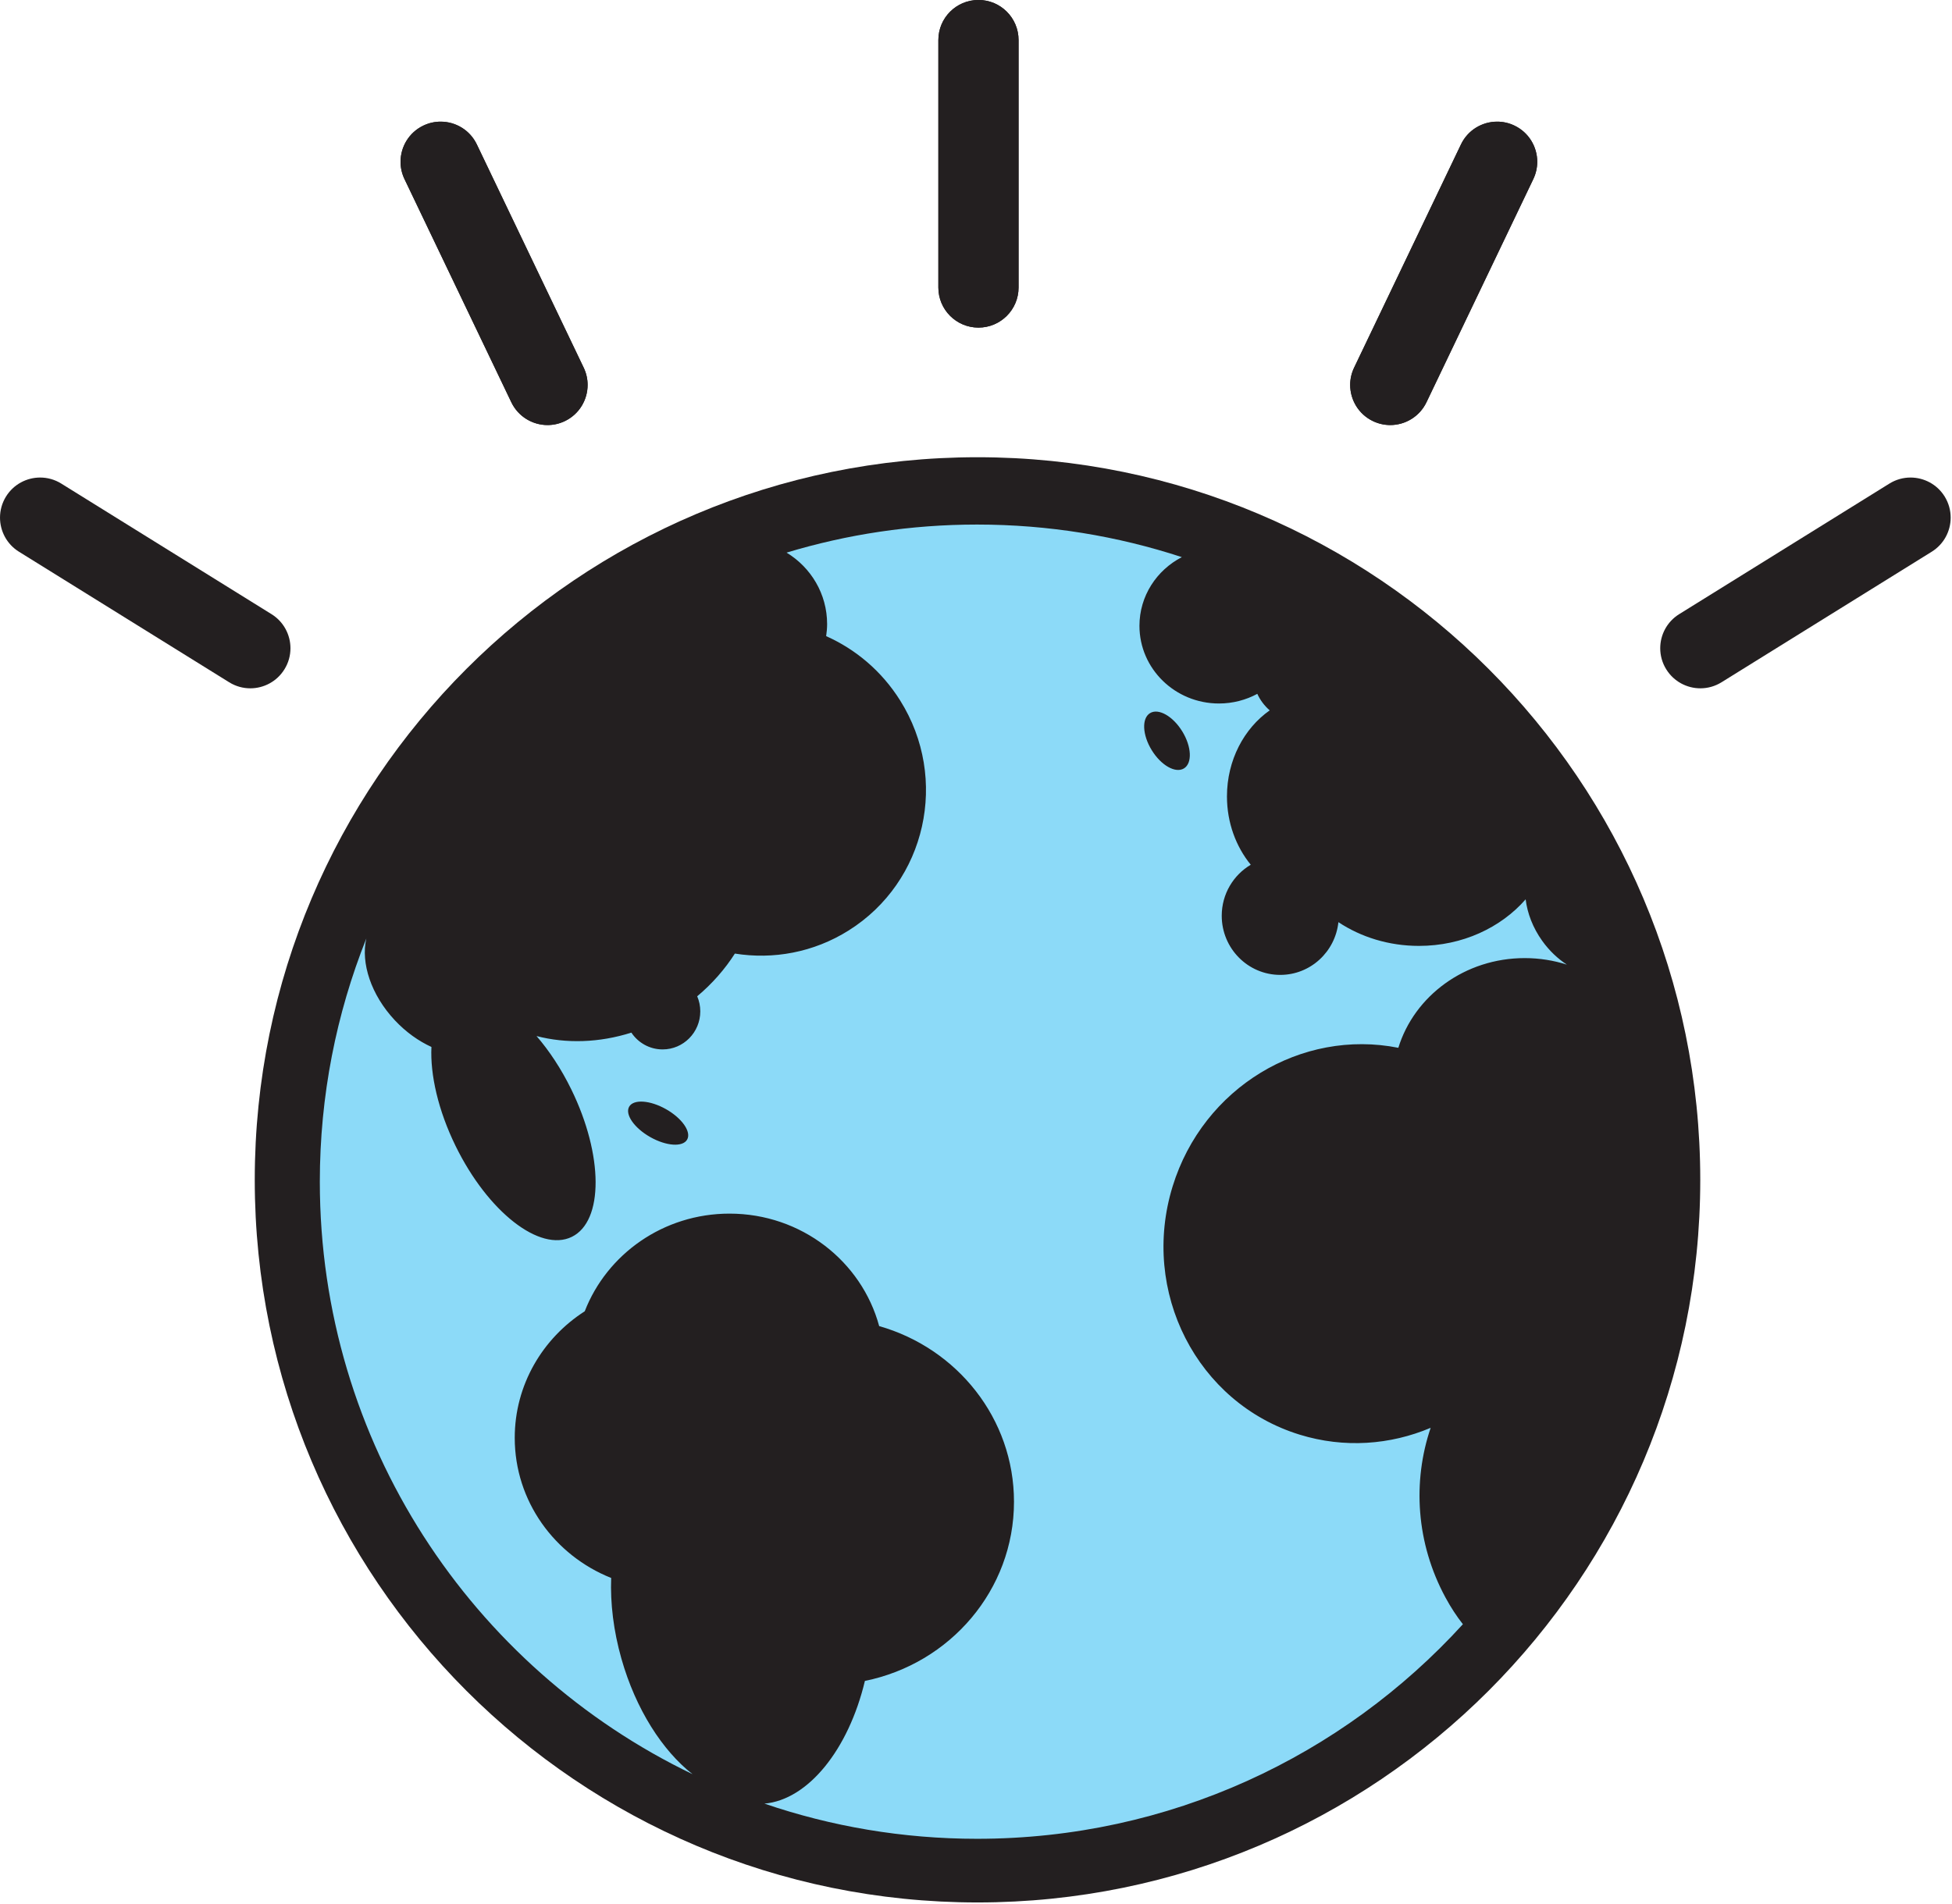 <?xml version="1.0" encoding="UTF-8" standalone="no"?>
<!-- Created with Inkscape (http://www.inkscape.org/) -->
<svg
   xmlns:svg="http://www.w3.org/2000/svg"
   xmlns="http://www.w3.org/2000/svg"
   version="1.0"
   width="256.28"
   height="250"
   id="svg4242">
  <defs
     id="defs4244">
    <clipPath
       id="clipPath3196">
      <path
         d="M 1018.006,1058.949 L 1633.274,1058.949 L 1633.274,1659.138 L 1018.006,1659.138 L 1018.006,1058.949 z"
         id="path3198" />
    </clipPath>
  </defs>
  <g
     transform="matrix(0.333,0,0,0.333,2.465,-7.65)"
     id="layer1">
    <g
       transform="matrix(1.25,0,0,-1.25,-1279.907,2096.881)"
       id="g3192">
      <g
         clip-path="url(#clipPath3196)"
         id="g3194">
        <g
           transform="translate(1098.358,1286.917)"
           id="g3200">
          <path
             d="M 0,0 C 0.006,125.906 102.058,227.958 227.963,227.964 C 353.866,227.958 455.921,125.906 455.932,0 C 455.921,-125.906 353.866,-227.961 227.963,-227.968 C 102.058,-227.961 0.006,-125.906 0,0"
             id="path3202"
             style="fill:#231f20;fill-opacity:1;fill-rule:nonzero;stroke:none" />
        </g>
        <g
           transform="translate(1381.272,1422.472)"
           id="g3204">
          <path
             d="M 0,0 C -2.958,4.813 -3.196,10.041 -0.535,11.675 C 2.127,13.31 6.679,10.732 9.637,5.919 C 12.594,1.107 12.833,-4.122 10.173,-5.756 C 7.509,-7.391 2.956,-4.813 0,0 M -146.532,-122.851 C -147.907,-125.28 -153.119,-124.929 -158.169,-122.066 C -163.221,-119.203 -166.202,-114.915 -164.827,-112.486 C -163.45,-110.057 -158.238,-110.406 -153.185,-113.271 C -148.136,-116.131 -145.153,-120.423 -146.532,-122.851 M 87.983,-213.785 C 75.245,-219.17 60.743,-220.29 46.655,-215.941 C 14.262,-205.943 -3.666,-170.861 6.604,-137.586 C 16.239,-106.377 47.249,-87.839 77.788,-93.901 C 82.823,-77.553 98.756,-65.602 117.644,-65.602 C 122.295,-65.602 126.765,-66.329 130.938,-67.663 C 128.073,-65.784 125.403,-63.28 123.183,-60.181 C 120.206,-56.026 118.478,-51.45 117.943,-47.059 C 110.136,-55.995 97.983,-61.753 84.302,-61.753 C 74.778,-61.753 65.984,-58.969 58.884,-54.264 C 57.887,-63.616 50.059,-70.9 40.54,-70.9 C 30.349,-70.9 22.084,-62.547 22.084,-52.245 C 22.084,-45.376 25.769,-39.39 31.235,-36.151 C 26.588,-30.449 23.732,-22.905 23.732,-14.598 C 23.732,-3.159 29.121,6.859 37.213,12.551 C 35.561,13.994 34.221,15.763 33.304,17.764 C 29.716,15.828 25.593,14.719 21.204,14.719 C 7.356,14.719 -3.87,25.692 -3.87,39.227 C -3.87,48.63 1.552,56.786 9.499,60.896 C -10.829,67.555 -32.534,71.171 -55.087,71.171 C -75.983,71.171 -96.15,68.068 -115.169,62.316 C -107.51,57.662 -102.384,49.316 -102.384,39.761 C -102.384,38.47 -102.508,37.211 -102.689,35.97 C -93.401,31.832 -85.185,24.97 -79.355,15.685 C -63.84,-9.026 -71.111,-41.518 -95.594,-56.889 C -106.696,-63.86 -119.427,-66.099 -131.477,-64.176 C -134.614,-69.089 -138.598,-73.655 -143.359,-77.647 C -142.738,-79.105 -142.388,-80.711 -142.388,-82.4 C -142.388,-89.032 -147.708,-94.411 -154.271,-94.411 C -158.374,-94.411 -161.993,-92.308 -164.126,-89.111 C -174.248,-92.326 -184.669,-92.63 -194.04,-90.192 C -190.033,-94.827 -186.251,-100.534 -183.079,-107.015 C -172.912,-127.778 -172.839,-148.609 -182.913,-153.542 C -192.989,-158.475 -209.401,-145.642 -219.564,-124.88 C -225.069,-113.639 -227.61,-102.382 -227.187,-93.634 C -231.221,-91.789 -235.199,-88.983 -238.695,-85.259 C -246.281,-77.175 -249.492,-67.109 -247.727,-59.421 C -257.185,-83.15 -262.392,-109.032 -262.392,-136.134 C -262.392,-218.47 -214.389,-289.596 -144.842,-323.052 C -154.323,-315.624 -162.723,-302.615 -167.256,-286.654 C -169.772,-277.797 -170.795,-269.086 -170.497,-261.153 C -188.337,-254.046 -200.912,-236.936 -200.912,-216.946 C -200.912,-200.238 -192.127,-185.546 -178.83,-177.019 C -171.84,-159.014 -154.039,-146.213 -133.165,-146.213 C -110.527,-146.213 -91.496,-161.269 -85.964,-181.697 C -61.399,-188.687 -43.443,-210.843 -43.443,-237.11 C -43.443,-264.962 -63.621,-288.203 -90.466,-293.634 C -95.646,-315.339 -108.404,-331.118 -122.152,-332.345 C -101.115,-339.533 -78.558,-343.44 -55.087,-343.44 C 5.621,-343.44 60.234,-317.34 98.148,-275.753 C 96.201,-273.264 94.372,-270.493 92.66,-267.33 C 83.353,-250.136 82.235,-230.748 87.983,-213.785"
             id="path3206"
             style="fill:#8cdaf8;fill-opacity:1;fill-rule:nonzero;stroke:none" />
        </g>
        <g
           transform="translate(1313.974,1568.425)"
           id="g3208">
          <path
             d="M 0,0 L 0,78.065 C 0,85.052 5.66,90.714 12.651,90.714 C 19.635,90.714 25.3,85.052 25.3,78.065 L 25.3,0 C 25.3,-6.983 19.635,-12.649 12.651,-12.649 C 5.66,-12.649 0,-6.98 0,0"
             id="path3210"
             style="fill:#231f20;fill-opacity:1;fill-rule:nonzero;stroke:none" />
        </g>
        <g
           transform="translate(1451.059,1526.272)"
           id="g3212">
          <path
             d="M 0,0 C -4.542,2.176 -7.193,6.707 -7.19,11.424 C -7.193,13.255 -6.791,15.113 -5.948,16.87 L 27.751,87.286 C 29.921,91.828 34.451,94.479 39.168,94.476 C 40.999,94.479 42.862,94.077 44.622,93.232 C 49.159,91.064 51.812,86.536 51.812,81.819 C 51.812,79.988 51.415,78.125 50.572,76.362 L 16.871,5.95 C 14.695,1.415 10.17,-1.241 5.451,-1.241 C 3.622,-1.241 1.762,-0.84 0,0"
             id="path3214"
             style="fill:#231f20;fill-opacity:1;fill-rule:nonzero;stroke:none" />
        </g>
        <g
           transform="translate(1196.156,1526.272)"
           id="g3216">
          <path
             d="M 0,0 C -1.762,-0.84 -3.622,-1.241 -5.451,-1.241 C -10.17,-1.241 -14.695,1.415 -16.871,5.95 L -50.572,76.362 C -51.415,78.125 -51.812,79.988 -51.812,81.819 C -51.812,86.536 -49.159,91.064 -44.622,93.232 C -42.862,94.077 -40.999,94.479 -39.168,94.476 C -34.451,94.479 -29.921,91.828 -27.751,87.286 L 5.948,16.87 C 6.791,15.113 7.193,13.255 7.19,11.424 C 7.193,6.707 4.542,2.176 0,0"
             id="path3218"
             style="fill:#231f20;fill-opacity:1;fill-rule:nonzero;stroke:none" />
        </g>
        <g
           transform="translate(1313.974,1568.425)"
           id="g3220">
          <path
             d="M 0,0 L 0,78.065 C 0,85.052 5.66,90.714 12.651,90.714 C 19.635,90.714 25.3,85.052 25.3,78.065 L 25.3,0 C 25.3,-6.983 19.635,-12.649 12.651,-12.649 C 5.66,-12.649 0,-6.98 0,0"
             id="path3222"
             style="fill:#231f20;fill-opacity:1;fill-rule:nonzero;stroke:none" />
        </g>
        <g
           transform="translate(1451.059,1526.272)"
           id="g3224">
          <path
             d="M 0,0 C -4.542,2.176 -7.193,6.707 -7.19,11.424 C -7.193,13.255 -6.791,15.113 -5.948,16.87 L 27.751,87.286 C 29.921,91.828 34.451,94.479 39.168,94.476 C 40.999,94.479 42.862,94.077 44.622,93.232 C 49.159,91.064 51.812,86.536 51.812,81.819 C 51.812,79.988 51.415,78.125 50.572,76.362 L 16.871,5.95 C 14.695,1.415 10.17,-1.241 5.451,-1.241 C 3.622,-1.241 1.762,-0.84 0,0"
             id="path3226"
             style="fill:#231f20;fill-opacity:1;fill-rule:nonzero;stroke:none" />
        </g>
        <g
           transform="translate(1196.156,1526.272)"
           id="g3228">
          <path
             d="M 0,0 C -1.762,-0.84 -3.622,-1.241 -5.451,-1.241 C -10.17,-1.241 -14.695,1.415 -16.871,5.95 L -50.572,76.362 C -51.415,78.125 -51.812,79.988 -51.812,81.819 C -51.812,86.536 -49.159,91.064 -44.622,93.232 C -42.862,94.077 -40.999,94.479 -39.168,94.476 C -34.451,94.479 -29.921,91.828 -27.751,87.286 L 5.948,16.87 C 6.791,15.113 7.193,13.255 7.19,11.424 C 7.193,6.707 4.542,2.176 0,0"
             id="path3230"
             style="fill:#231f20;fill-opacity:1;fill-rule:nonzero;stroke:none" />
        </g>
        <g
           transform="translate(1543.572,1447.953)"
           id="g3232">
          <path
             d="M 0,0 C -1.297,2.076 -1.911,4.387 -1.911,6.666 C -1.911,10.895 0.213,15.027 4.067,17.423 L 70.377,58.616 C 72.45,59.907 74.759,60.523 77.038,60.523 C 81.267,60.523 85.404,58.398 87.801,54.542 C 89.086,52.468 89.701,50.158 89.701,47.879 C 89.701,43.653 87.583,39.517 83.73,37.122 L 17.415,-4.07 C 15.34,-5.358 13.029,-5.974 10.754,-5.974 C 6.528,-5.974 2.394,-3.853 0,0"
             id="path3234"
             style="fill:#231f20;fill-opacity:1;fill-rule:nonzero;stroke:none" />
        </g>
        <g
           transform="translate(1107.708,1447.953)"
           id="g3236">
          <path
             d="M 0,0 C -2.394,-3.853 -6.529,-5.974 -10.755,-5.974 C -13.031,-5.974 -15.34,-5.358 -17.415,-4.07 L -83.73,37.122 C -87.583,39.517 -89.701,43.653 -89.701,47.879 C -89.701,50.158 -89.088,52.468 -87.802,54.542 C -85.406,58.398 -81.267,60.523 -77.038,60.523 C -74.759,60.523 -72.45,59.907 -70.377,58.616 L -4.067,17.423 C -0.213,15.027 1.911,10.895 1.911,6.666 C 1.911,4.387 1.297,2.076 0,0"
             id="path3238"
             style="fill:#231f20;fill-opacity:1;fill-rule:nonzero;stroke:none" />
        </g>
      </g>
    </g>
  </g>
</svg>

